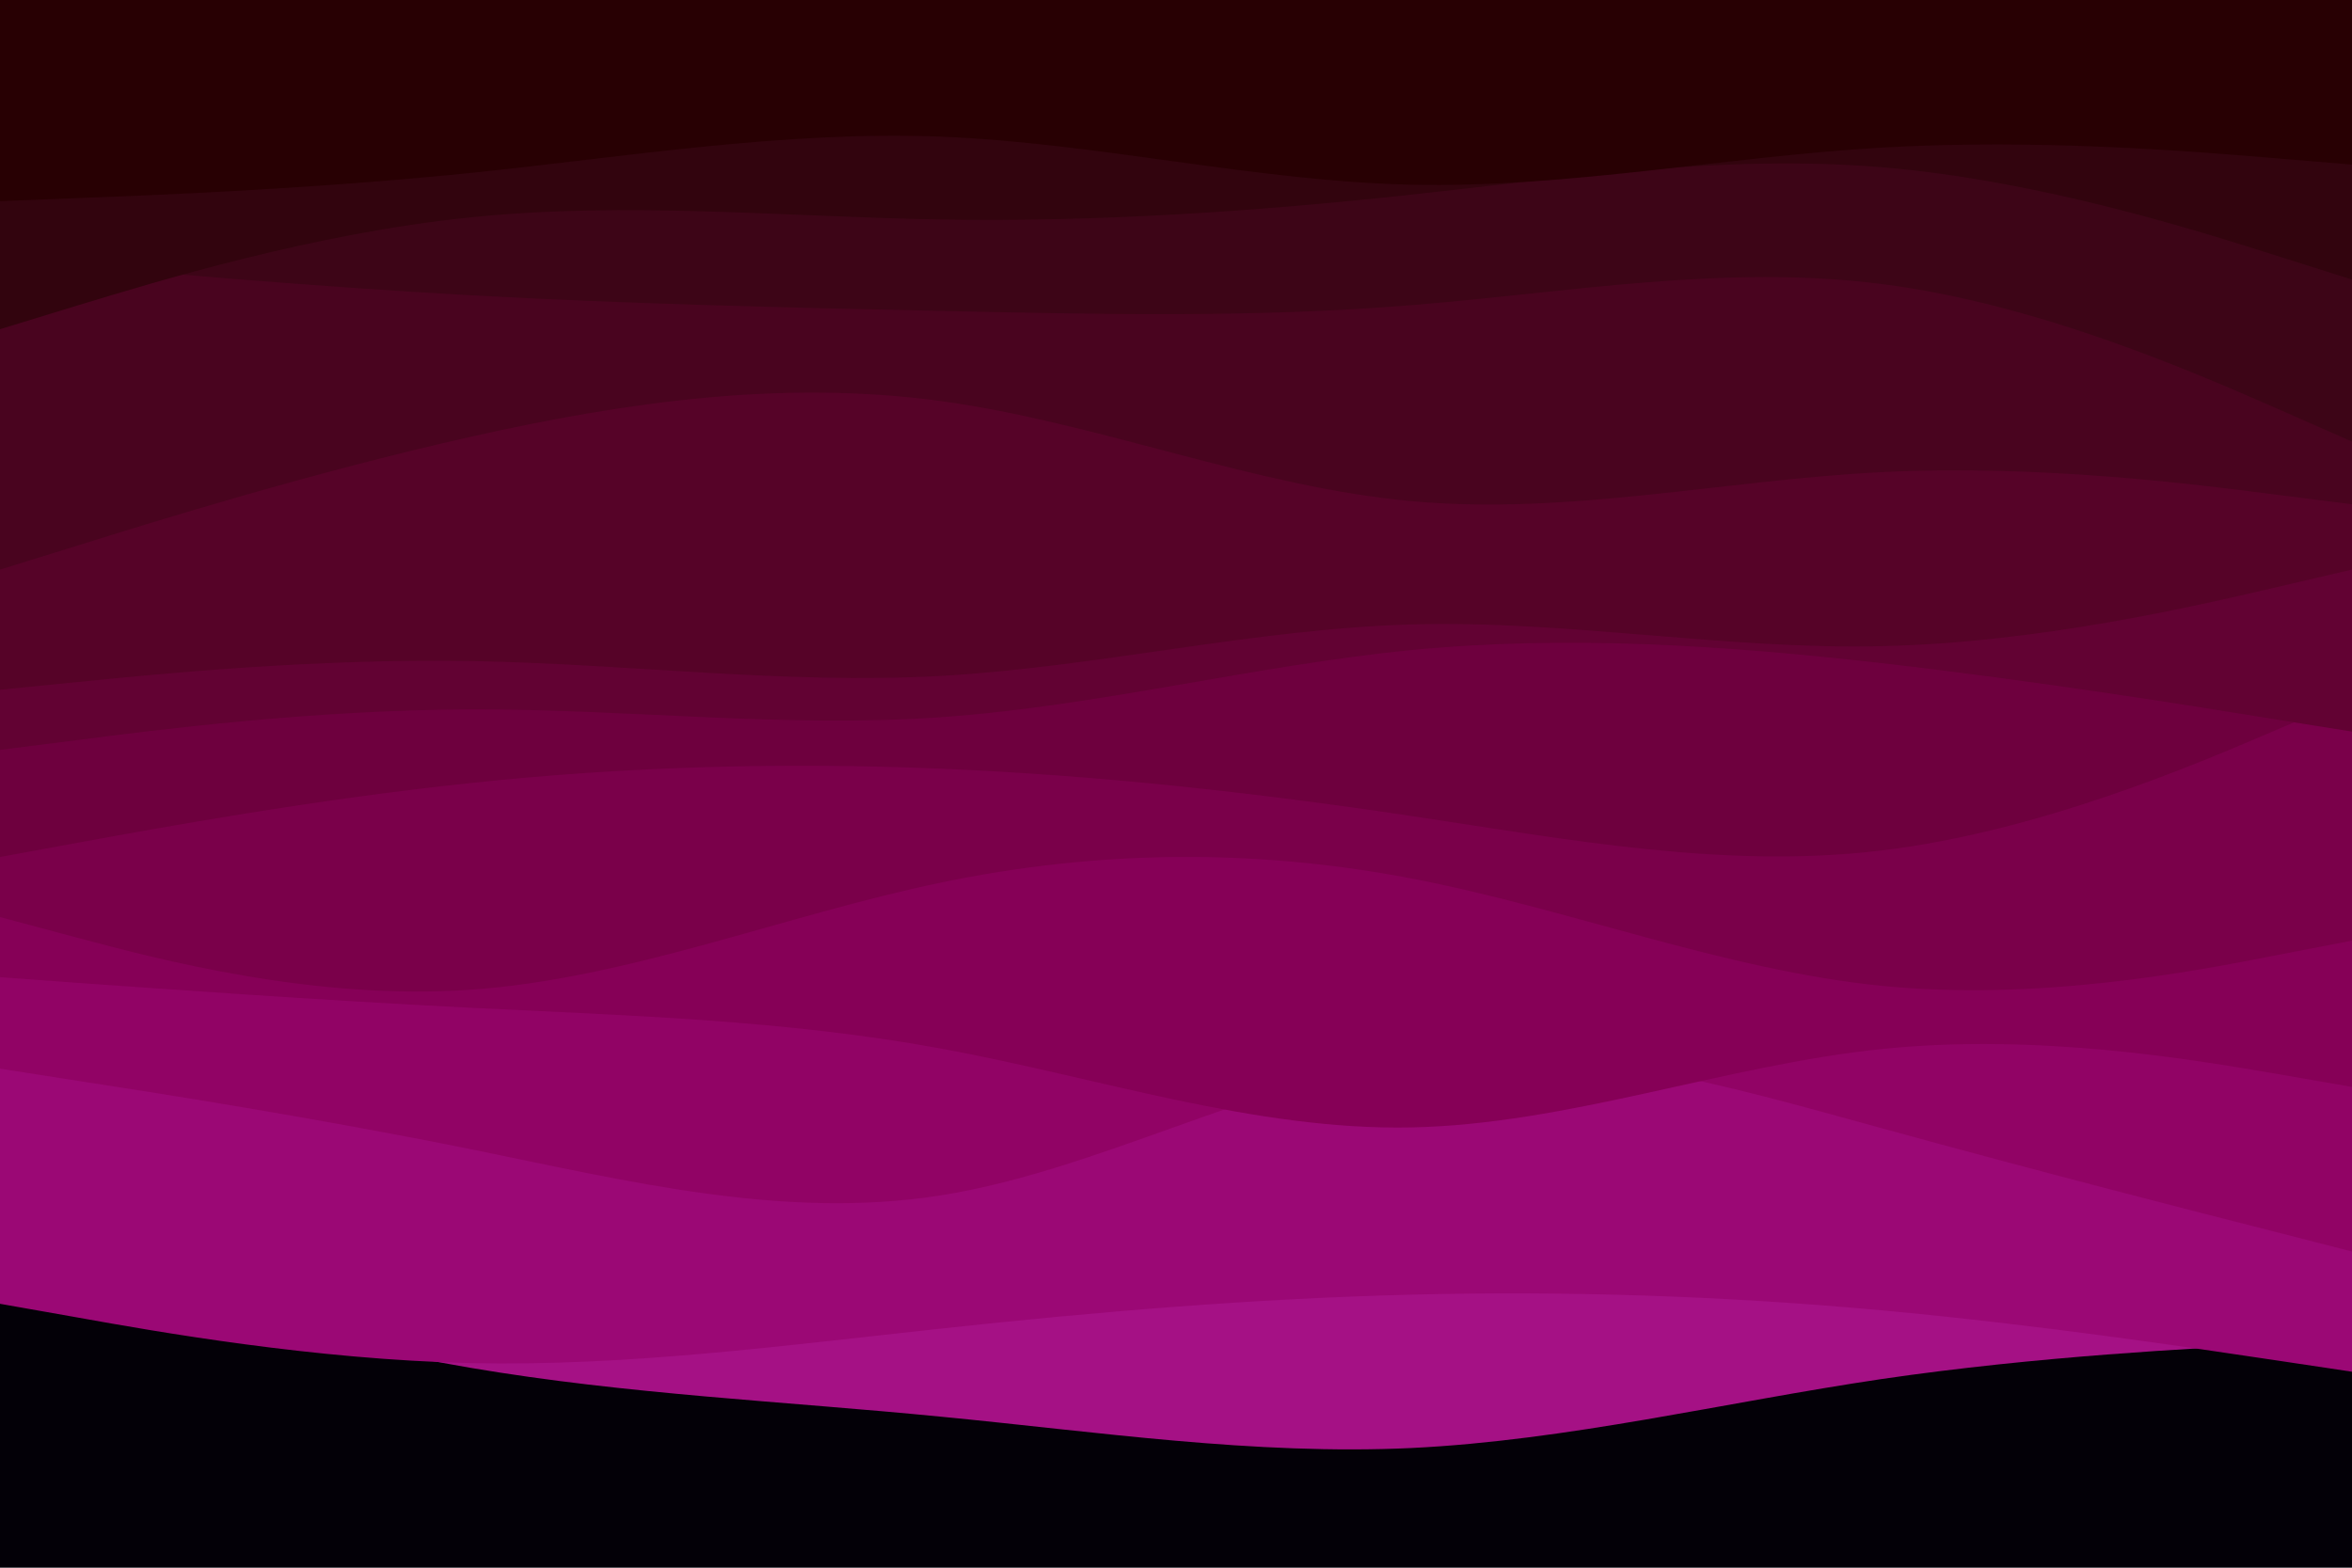 <svg id="visual" viewBox="0 0 900 600" width="900" height="600" xmlns="http://www.w3.org/2000/svg" xmlns:xlink="http://www.w3.org/1999/xlink" version="1.1"><rect x="0" y="0" width="900" height="600" fill="#030007"></rect><path d="M0 478L30 486.8C60 495.7 120 513.3 180 523.5C240 533.7 300 536.3 360 542.2C420 548 480 557 540 554.2C600 551.3 660 536.7 720 527.8C780 519 840 516 870 514.5L900 513L900 0L870 0C840 0 780 0 720 0C660 0 600 0 540 0C480 0 420 0 360 0C300 0 240 0 180 0C120 0 60 0 30 0L0 0Z" fill="#a51185"></path><path d="M0 499L30 504.3C60 509.7 120 520.3 180 521.7C240 523 300 515 360 508.5C420 502 480 497 540 495.5C600 494 660 496 720 501.5C780 507 840 516 870 520.5L900 525L900 0L870 0C840 0 780 0 720 0C660 0 600 0 540 0C480 0 420 0 360 0C300 0 240 0 180 0C120 0 60 0 30 0L0 0Z" fill="#9b0875"></path><path d="M0 409L30 413.7C60 418.3 120 427.7 180 439.8C240 452 300 467 360 457.5C420 448 480 414 540 405.8C600 397.7 660 415.3 720 431.8C780 448.3 840 463.7 870 471.3L900 479L900 0L870 0C840 0 780 0 720 0C660 0 600 0 540 0C480 0 420 0 360 0C300 0 240 0 180 0C120 0 60 0 30 0L0 0Z" fill="#910365"></path><path d="M0 374L30 376.2C60 378.3 120 382.7 180 385.7C240 388.7 300 390.3 360 401.3C420 412.3 480 432.7 540 431.5C600 430.3 660 407.7 720 401.5C780 395.3 840 405.7 870 410.8L900 416L900 0L870 0C840 0 780 0 720 0C660 0 600 0 540 0C480 0 420 0 360 0C300 0 240 0 180 0C120 0 60 0 30 0L0 0Z" fill="#860057"></path><path d="M0 351L30 359C60 367 120 383 180 378.8C240 374.7 300 350.3 360 337.8C420 325.3 480 324.7 540 336.2C600 347.7 660 371.3 720 377.3C780 383.3 840 371.7 870 365.8L900 360L900 0L870 0C840 0 780 0 720 0C660 0 600 0 540 0C480 0 420 0 360 0C300 0 240 0 180 0C120 0 60 0 30 0L0 0Z" fill="#7a004a"></path><path d="M0 328L30 322.5C60 317 120 306 180 299.7C240 293.3 300 291.7 360 294.2C420 296.7 480 303.3 540 312.3C600 321.3 660 332.7 720 325.5C780 318.3 840 292.7 870 279.8L900 267L900 0L870 0C840 0 780 0 720 0C660 0 600 0 540 0C480 0 420 0 360 0C300 0 240 0 180 0C120 0 60 0 30 0L0 0Z" fill="#6e003e"></path><path d="M0 287L30 283.2C60 279.3 120 271.7 180 271.5C240 271.3 300 278.7 360 274.5C420 270.3 480 254.7 540 248.8C600 243 660 247 720 253.8C780 260.7 840 270.3 870 275.2L900 280L900 0L870 0C840 0 780 0 720 0C660 0 600 0 540 0C480 0 420 0 360 0C300 0 240 0 180 0C120 0 60 0 30 0L0 0Z" fill="#620233"></path><path d="M0 264L30 261C60 258 120 252 180 253C240 254 300 262 360 258.7C420 255.3 480 240.7 540 239C600 237.3 660 248.7 720 247.3C780 246 840 232 870 225L900 218L900 0L870 0C840 0 780 0 720 0C660 0 600 0 540 0C480 0 420 0 360 0C300 0 240 0 180 0C120 0 60 0 30 0L0 0Z" fill="#560328"></path><path d="M0 218L30 208.7C60 199.3 120 180.7 180 167.2C240 153.7 300 145.3 360 153.5C420 161.7 480 186.3 540 191.8C600 197.3 660 183.7 720 180.7C780 177.7 840 185.3 870 189.2L900 193L900 0L870 0C840 0 780 0 720 0C660 0 600 0 540 0C480 0 420 0 360 0C300 0 240 0 180 0C120 0 60 0 30 0L0 0Z" fill="#49041f"></path><path d="M0 99L30 101.7C60 104.3 120 109.7 180 113C240 116.3 300 117.7 360 119C420 120.3 480 121.7 540 116.8C600 112 660 101 720 108.7C780 116.3 840 142.7 870 155.8L900 169L900 0L870 0C840 0 780 0 720 0C660 0 600 0 540 0C480 0 420 0 360 0C300 0 240 0 180 0C120 0 60 0 30 0L0 0Z" fill="#3d0517"></path><path d="M0 126L30 116.8C60 107.7 120 89.3 180 83.2C240 77 300 83 360 84C420 85 480 81 540 74.5C600 68 660 59 720 64C780 69 840 88 870 97.5L900 107L900 0L870 0C840 0 780 0 720 0C660 0 600 0 540 0C480 0 420 0 360 0C300 0 240 0 180 0C120 0 60 0 30 0L0 0Z" fill="#32040e"></path><path d="M0 77L30 75.8C60 74.7 120 72.3 180 66.2C240 60 300 50 360 52.3C420 54.7 480 69.3 540 70.7C600 72 660 60 720 56.5C780 53 840 58 870 60.5L900 63L900 0L870 0C840 0 780 0 720 0C660 0 600 0 540 0C480 0 420 0 360 0C300 0 240 0 180 0C120 0 60 0 30 0L0 0Z" fill="#280003"></path></svg>